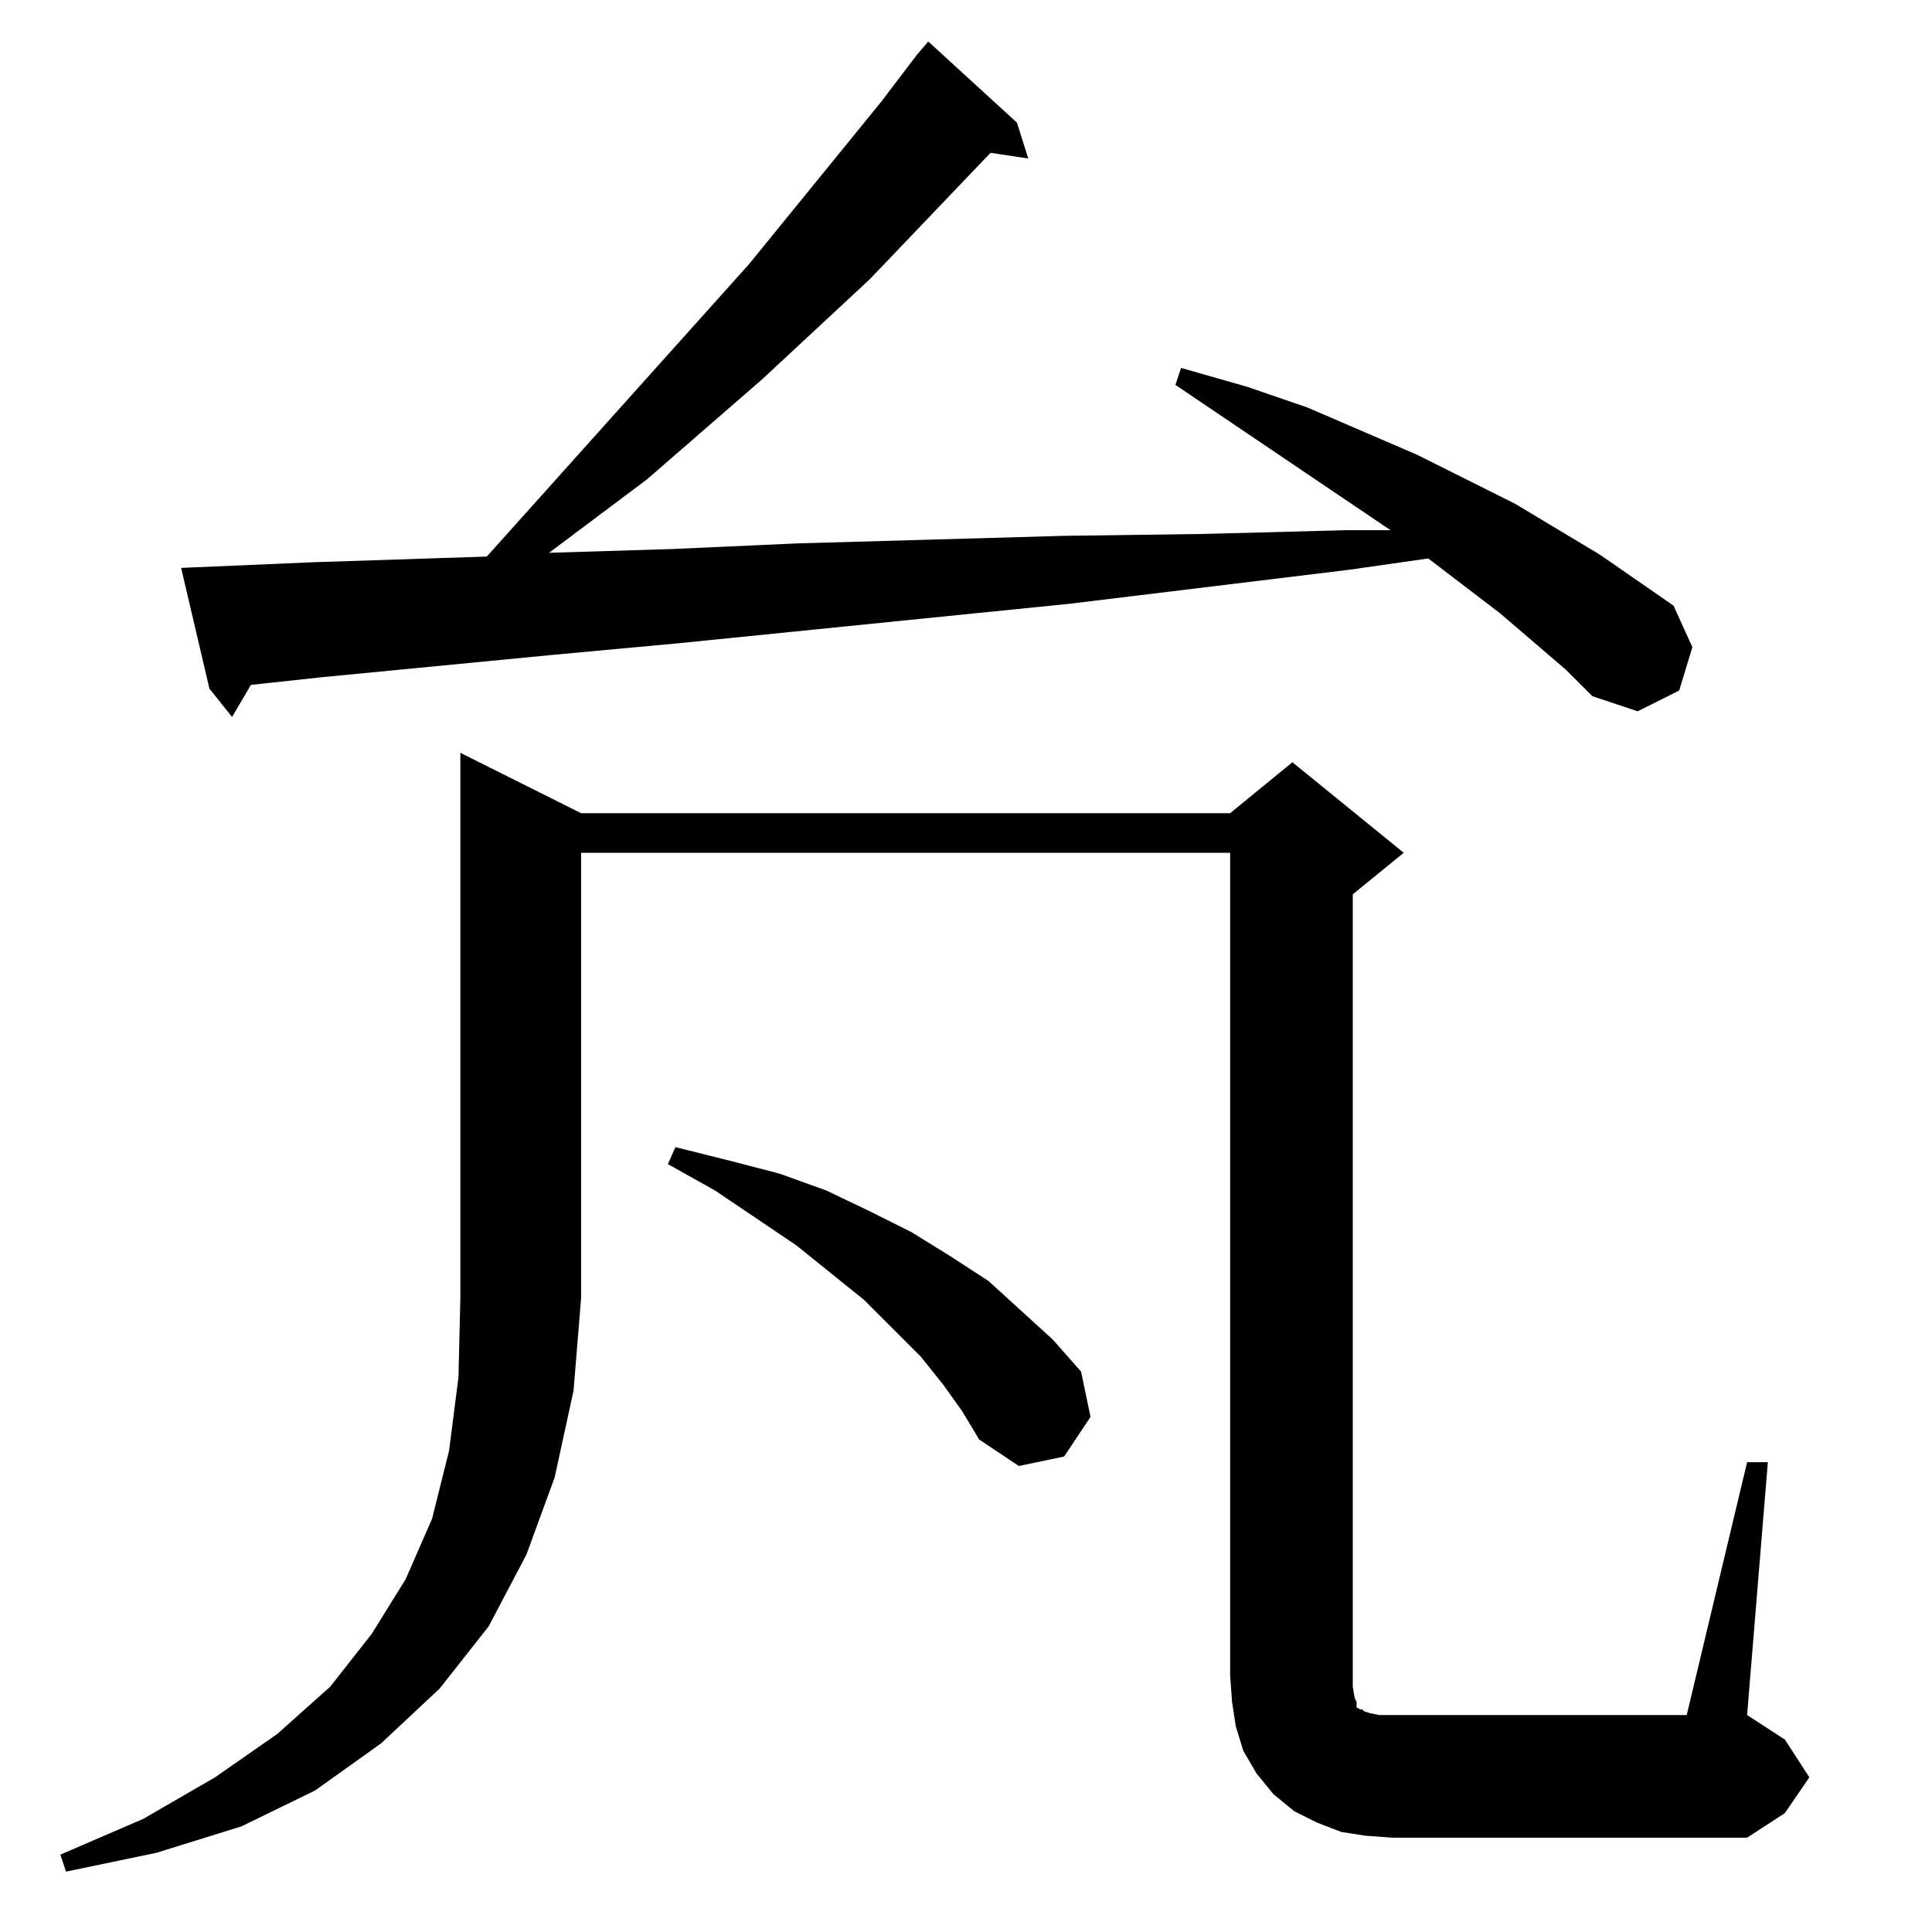 <?xml version="1.0" standalone="no"?>
<!DOCTYPE svg PUBLIC "-//W3C//DTD SVG 1.1//EN" "http://www.w3.org/Graphics/SVG/1.1/DTD/svg11.dtd" >
<svg xmlns="http://www.w3.org/2000/svg" xmlns:xlink="http://www.w3.org/1999/xlink" version="1.1" viewBox="0 -144 1024 1024">
  <g transform="matrix(1 0 0 -1 0 880)">
   <path fill="currentColor"
d="M308 593h344l33 27l59 -48l-27 -22v-420l1 -6l1 -2v-3l2 -1h1l1 -1l3 -1l5 -1h7h156l32 134h11l-11 -134l20 -13l13 -20l-13 -19l-20 -13h-188l-14 1l-13 2l-13 5l-12 6l-11 9l-9 11l-7 12l-4 13l-2 13l-1 14v436h-344v-236l-4 -49l-10 -46l-15 -41l-20 -38l-26 -33
l-31 -29l-35 -25l-39 -19l-45 -14l-48 -10l-3 9l44 19l38 22l33 23l28 25l22 28l18 29l14 32l9 36l5 39l1 42v289zM500 290l-12 15l-30 30l-36 29l-43 29l-25 14l4 9l28 -7l27 -7l25 -9l23 -11l22 -11l21 -13l20 -13l34 -31l15 -17l5 -24l-14 -21l-24 -5l-21 14l-9 15z
M830 669l-35 30l-38 29l-42 -6l-148 -18l-208 -21l-65 -6l-124 -12l-37 -4l-10 -17l-12 15l-15 64l70 3l61 2l31 1l139 155l70 86l19 25l6 7l47 -43l6 -19l-20 3l-64 -67l-57 -53l-61 -53l-52 -39l65 2l67 3l141 4l74 1l76 2h23l-114 77l3 9l35 -10l32 -11l58 -25l52 -26
l45 -27l39 -27l10 -22l-7 -23l-22 -11l-24 8z" />
  </g>

</svg>
